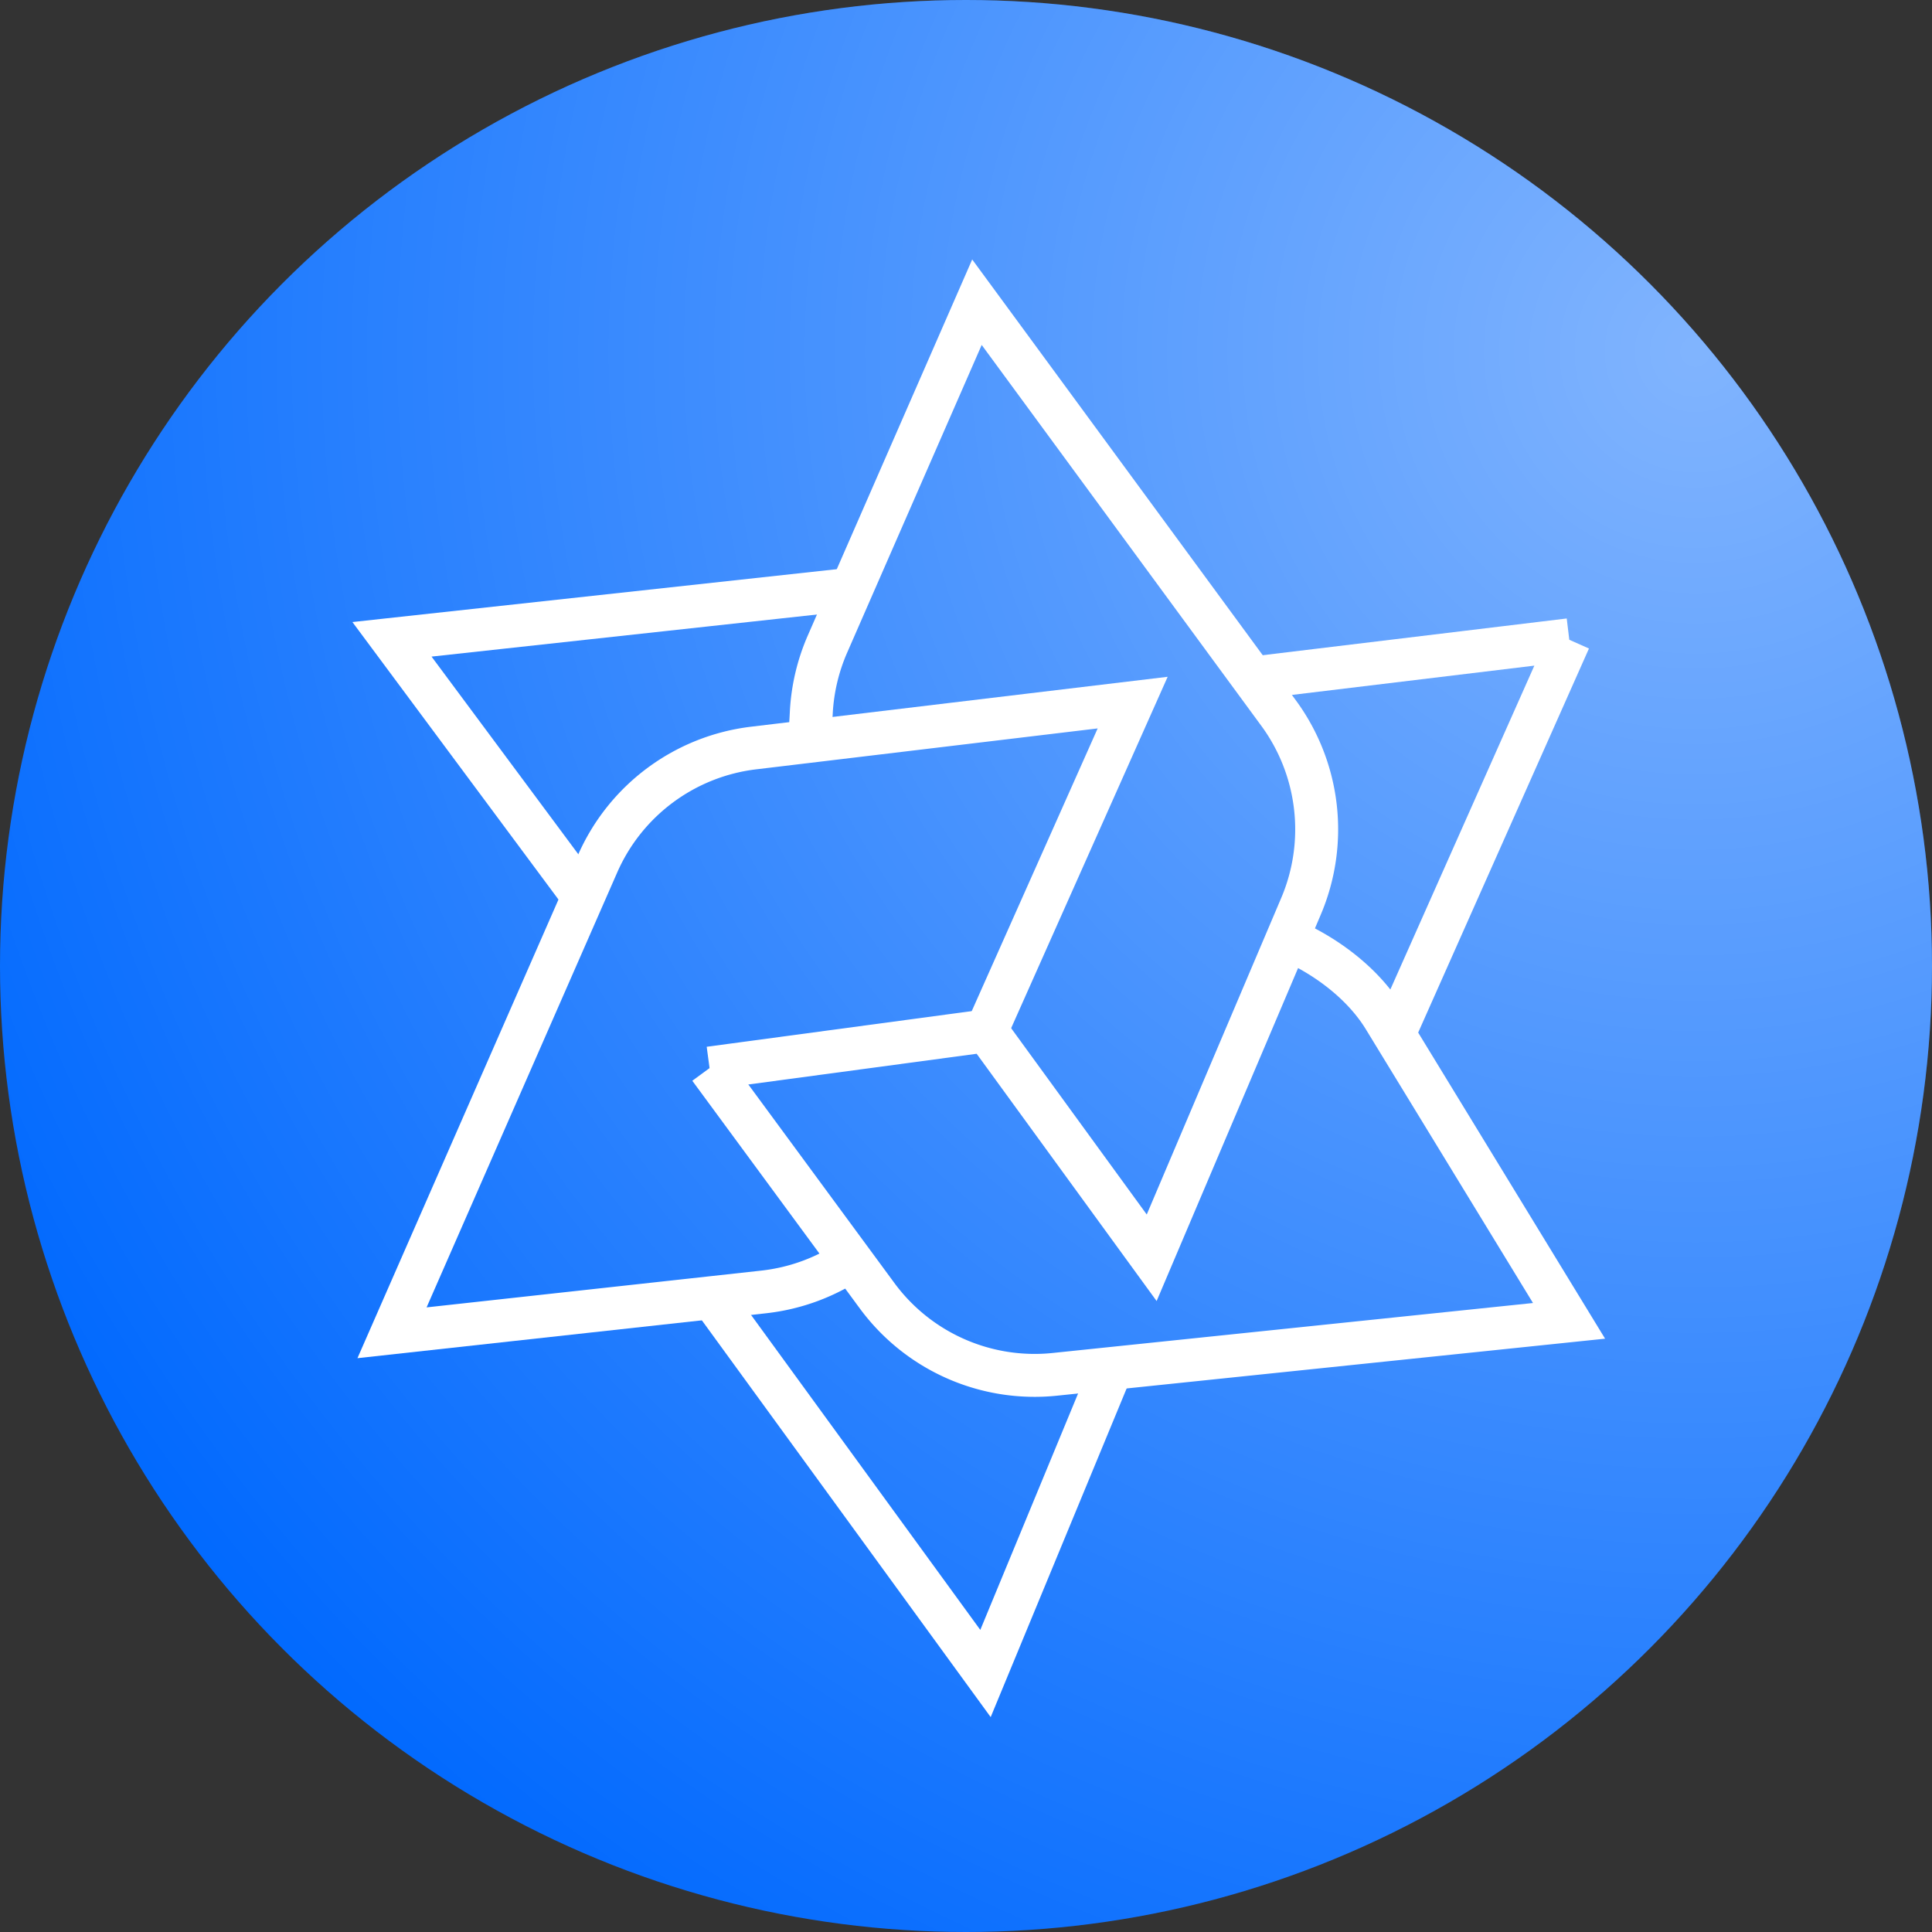 <svg xmlns="http://www.w3.org/2000/svg" xmlns:xlink="http://www.w3.org/1999/xlink" width="45" height="45" viewBox="0 0 45 45">
    <rect x="0" y="0" width="45" height="45" fill="#333333" stroke="none"/>
    <defs>
        <radialGradient id="b" cx="87.445%" cy="18.46%" r="98.803%" fx="87.445%" fy="18.46%">
            <stop offset="0%" stop-color="#FFF" stop-opacity=".5"/>
            <stop offset="100%" stop-color="#FFF" stop-opacity="0"/>
        </radialGradient>
        <circle id="a" cx="22.5" cy="22.5" r="22.5"/>
    </defs>
    <g fill="none" fill-rule="evenodd">
        <g>
            <use fill="#0169FE" xlink:href="#a"/>
            <use fill="url(#b)" xlink:href="#a"/>
        </g>
        <g stroke="#FFF">
            <path d="M25.894 31.872l-2.94 7.107-6.343-8.714M19.83 13.723l-10.7 1.168 4.46 6.006M36.552 14.902l-7.392.893M32.463 24.1l4.09-9.198"/>
            <path d="M19.865 29.32c-.61.418-1.32.688-2.08.772l-8.654.951 4.786-10.92a4.562 4.562 0 0 1 3.635-2.7l8.83-1.058-3.405 7.644"/>
            <path d="M16.528 24.877l3.908 5.312a4.556 4.556 0 0 0 4.132 1.822l11.978-1.246-4.305-7.05c-.513-.84-1.415-1.492-2.286-1.855"/>
            <path d="M18.896 17.243c-.032-.261-.012-.37 0-.634a4.577 4.577 0 0 1 .379-1.611l3.48-7.959 7.026 9.57a4.58 4.58 0 0 1 .522 4.5l-3.478 8.187-3.848-5.287-6.45.868"/>
        </g>
    </g>
</svg>
